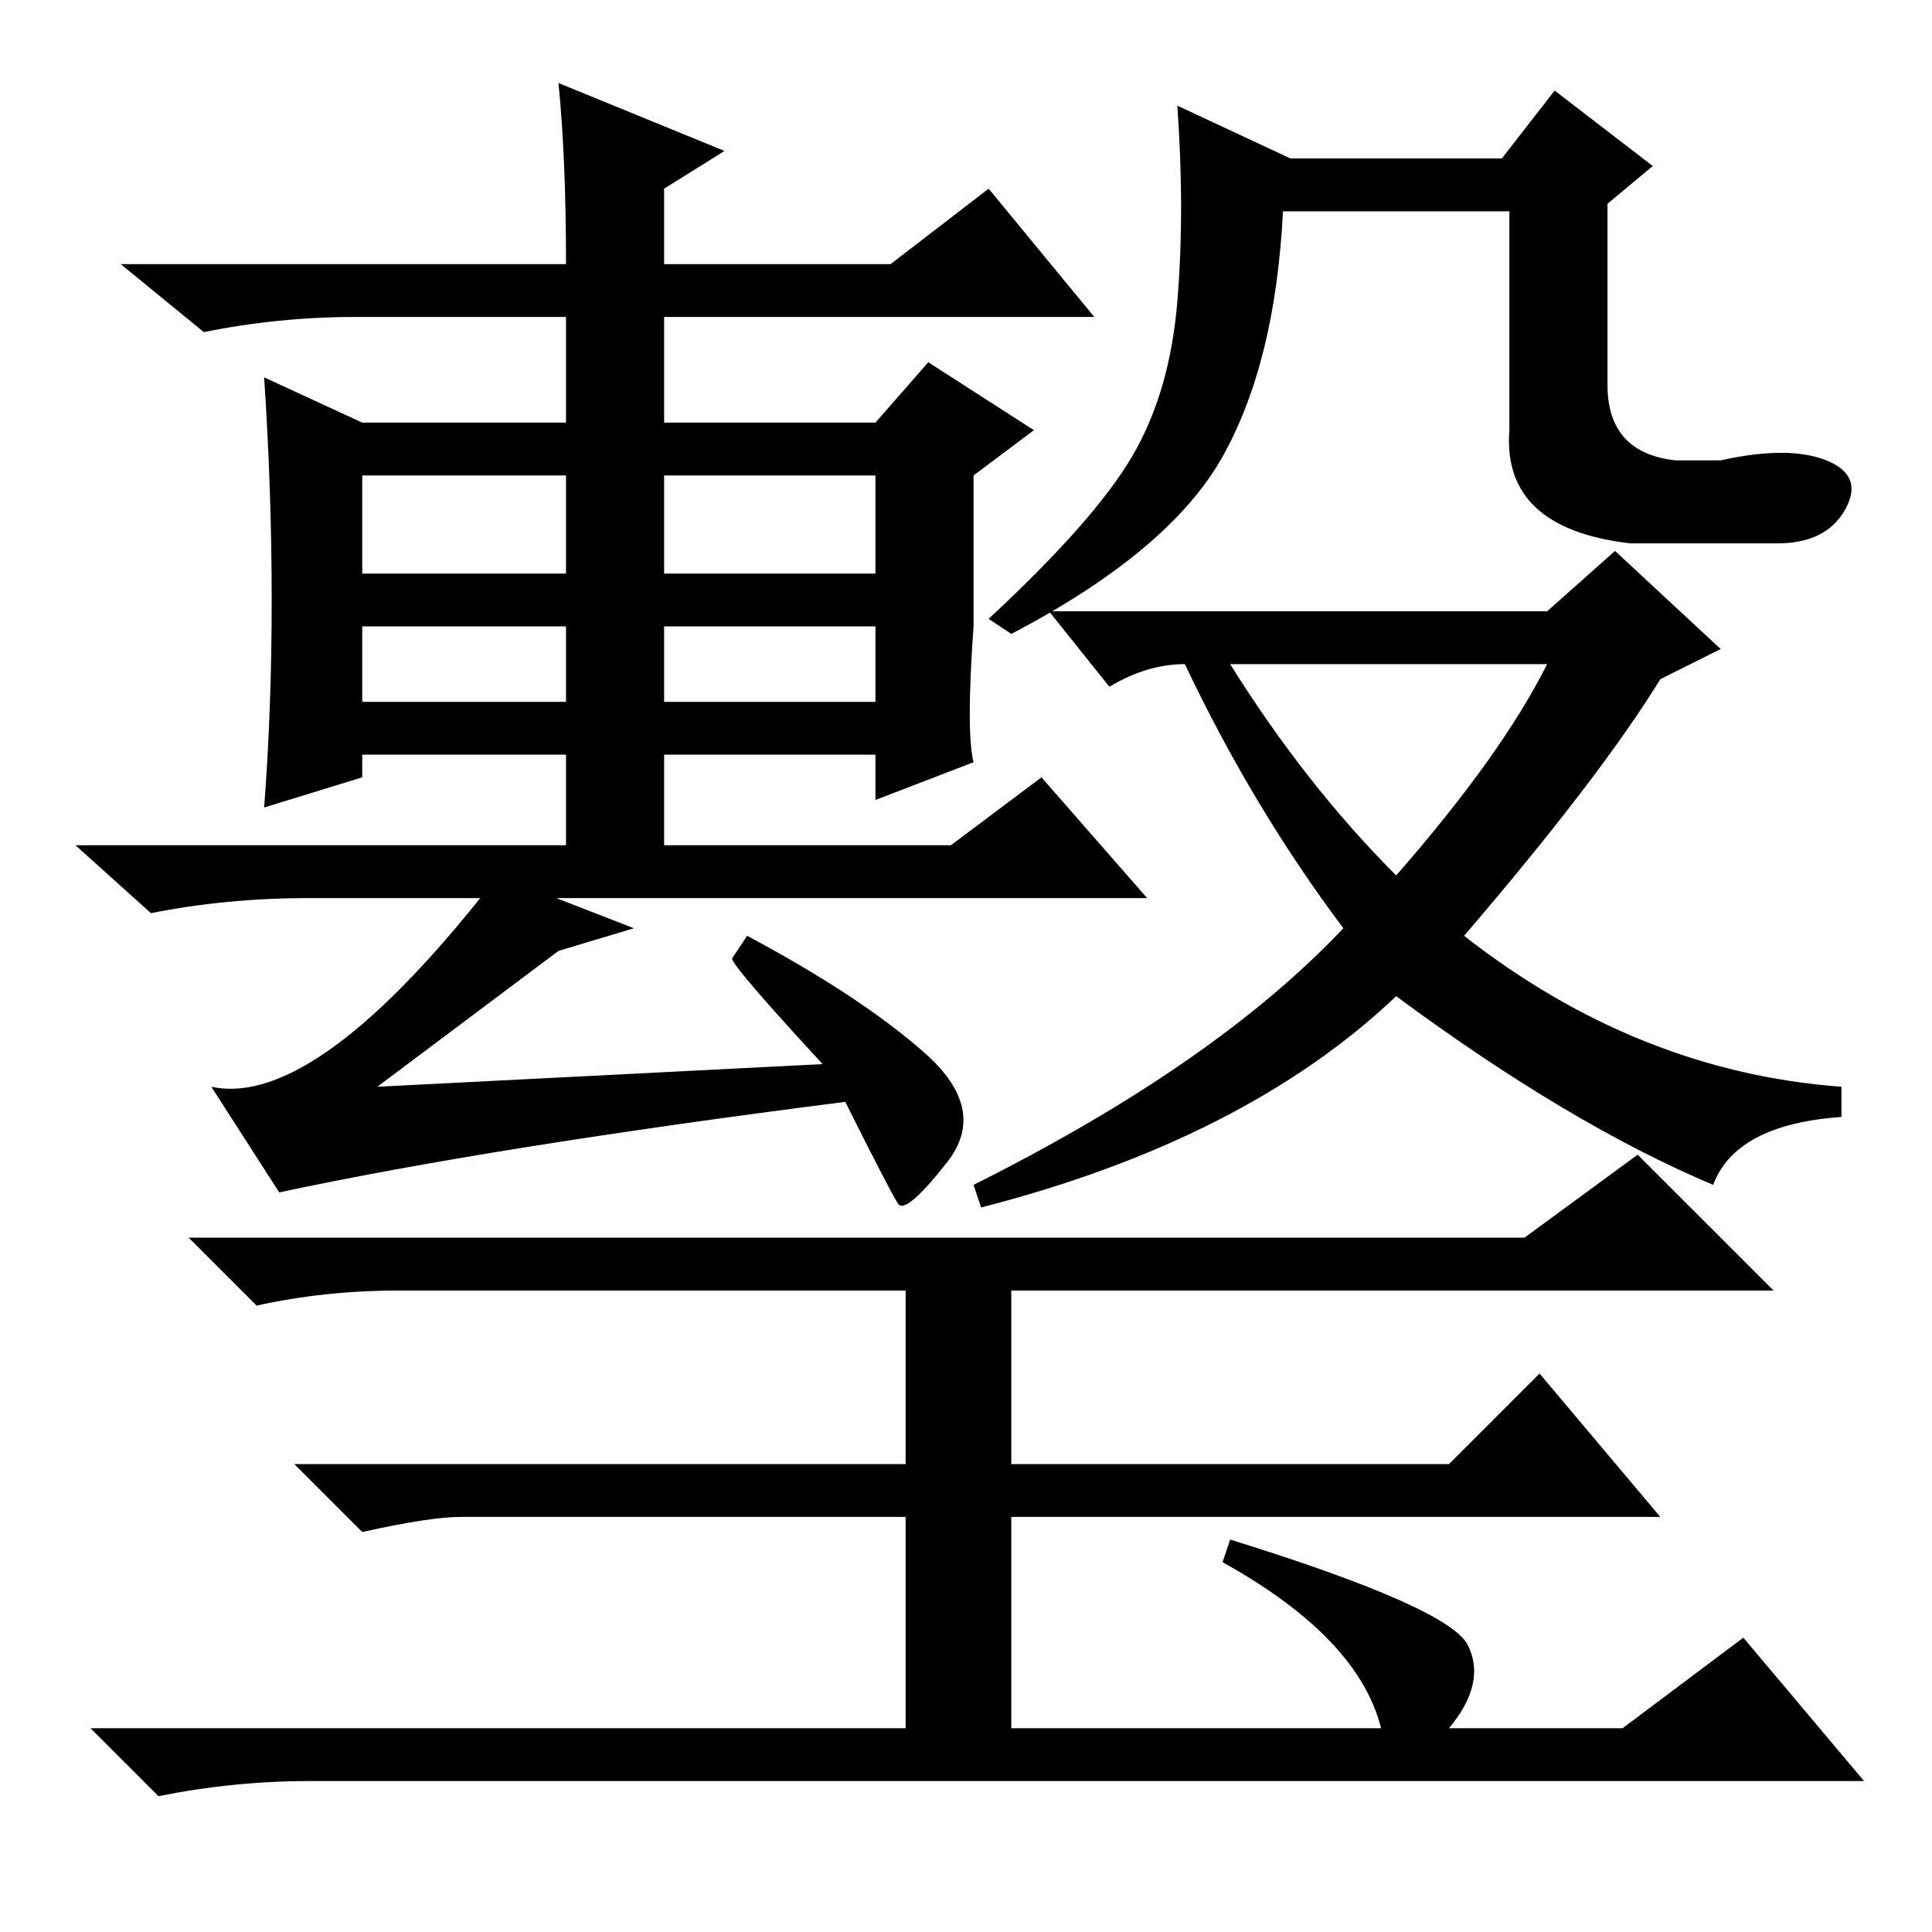 <?xml version="1.0" standalone="no"?>
<!DOCTYPE svg PUBLIC "-//W3C//DTD SVG 1.1//EN" "http://www.w3.org/Graphics/SVG/1.1/DTD/svg11.dtd" >
<svg xmlns="http://www.w3.org/2000/svg" xmlns:xlink="http://www.w3.org/1999/xlink" version="1.1" viewBox="0 -36 256 256">
  <g transform="matrix(1 0 0 -1 0 220)">
   <path fill="currentColor"
d="M129 155l-13 -5v6h-28v-12h38l12 9l14 -16h-111q-11 0 -21 -2l-10 9h65v12h-27v-3l-13 -4q1 13 1 27.5t-1 29.5l13 -6h27v14h-28q-10 0 -20 -2l-11 9h59q0 14 -1 24l22 -9l-8 -5v-10h30l13 10l14 -17h-57v-14h28l7 8l14 -9l-8 -6v-20q-1 -14 0 -18zM48 180h27v13h-27v-13
zM88 180h28v13h-28v-13zM48 163h27v10h-27v-10zM88 163h28v10h-28v-10zM242 195q5 -2 2.5 -6.5t-9 -4.5h-19.5q-17 2 -16 15v29h-30q-1 -20 -8 -32.5t-28 -23.5l-3 2q14 13 19 21.5t6 20.5t0 26l15 -7h28l7 9l13 -10l-6 -5v-24q0 -9 9 -10h6q9 2 14 0zM147 165l-8 10h66l9 8
l14 -13l-8 -4q-8 -13 -26 -34q23 -18 50 -20v-4q-14 -1 -17 -9q-19 8 -42 25q-20 -19 -55 -28l-1 3q32 16 49 34q-12 16 -21 35q-5 0 -10 -3zM185 140q14 16 20 28h-42q10 -16 22 -28zM66 140l18 -7l-10 -3l-24 -18l59 3q-12 13 -12 14l2 3q15 -8 23.5 -15.5t3 -14.5
t-6.5 -5.5t-7 13.5q-47 -6 -75 -12l-9 14q14 -3 38 28zM134 85v-23h58l12 12l16 -19h-86v-28h49q-3 12 -21 22l1 3q29 -9 31.5 -14t-2.5 -11h23l16 12l16 -19h-206q-10 0 -20 -2l-9 9h108v28h-59q-4 0 -13 -2l-9 9h81v23h-67q-10 0 -19 -2l-9 9h177l15 11l18 -18h-101z" />
  </g>

</svg>
